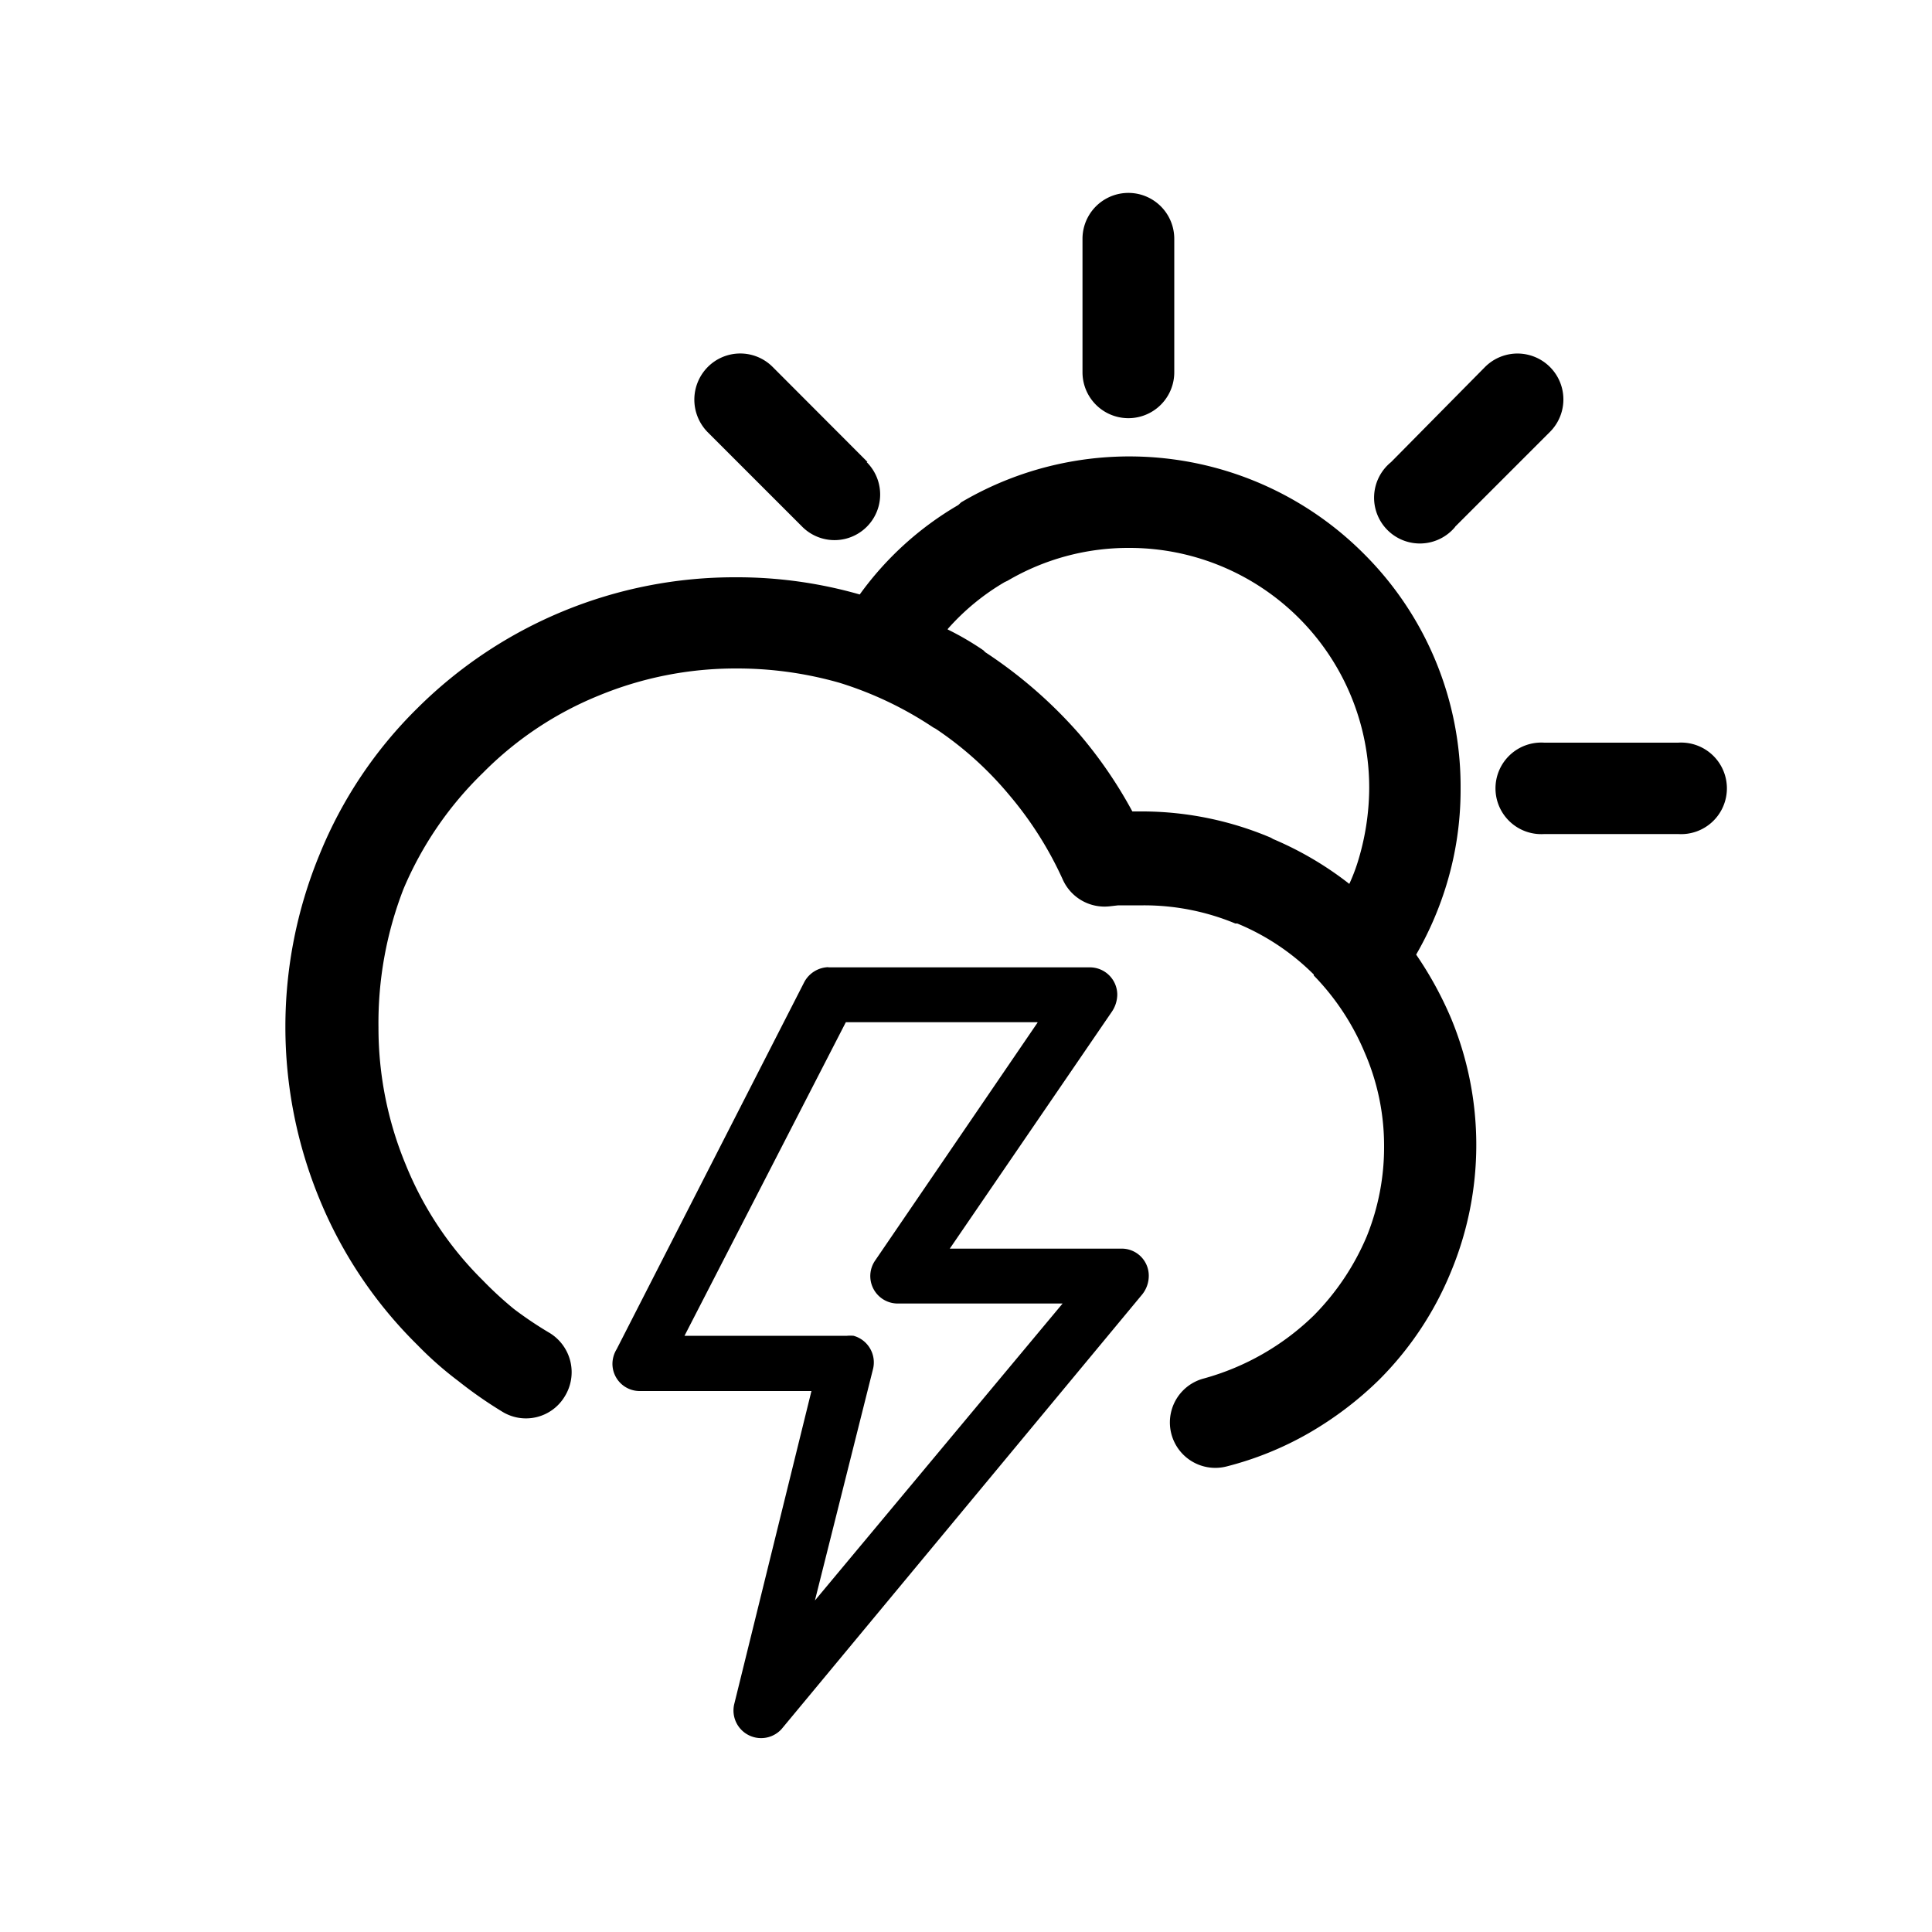 <svg xmlns="http://www.w3.org/2000/svg" viewBox="0 0 100 100"><title>21</title><g id="note"><path d="M44.86,23.92a2.36,2.36,0,1,1-3.33,3.35l-4.91-4.91a2.4,2.4,0,0,1,0-3.35A2.37,2.37,0,0,1,40,19l4.9,4.91Zm-2,26.15H56.4a1.42,1.42,0,0,1,1.43,1.4,1.61,1.61,0,0,1-.29.91L49.16,64.63H58A1.4,1.4,0,0,1,59.46,66a1.54,1.54,0,0,1-.34,1L40.45,89.5A1.43,1.43,0,0,1,38,88.22L42,72H33.11a1.41,1.41,0,0,1-1.41-1.43,1.48,1.48,0,0,1,.22-.74l9.71-19a1.46,1.46,0,0,1,1.26-.77Zm10.82,2.84H43.78L35.43,69.14h8.41a2,2,0,0,1,.34,0,1.43,1.43,0,0,1,1,1.75l-3,11.95L55,67.47H46.44a1.42,1.42,0,0,1-1.16-2.2l8.43-12.35ZM28.46,69h0a19.65,19.65,0,0,1-1.85-1.24l0,0A18.66,18.66,0,0,1,25,66.28a17.79,17.79,0,0,1-4-6,18.46,18.46,0,0,1-1.41-7.1A19.17,19.17,0,0,1,20.89,46,18.28,18.28,0,0,1,25,40a17.9,17.9,0,0,1,6-4,18.54,18.54,0,0,1,7.1-1.4,19.32,19.32,0,0,1,5.35.74,18.63,18.63,0,0,1,4.85,2.31l.13.07a17.83,17.83,0,0,1,3.8,3.42l0,0a18.69,18.69,0,0,1,2.79,4.41,2.37,2.37,0,0,0,2.42,1.36h0l.44-.05.47,0,.1,0,.34,0h.4a12.32,12.32,0,0,1,4.75.94l.1,0A12.18,12.18,0,0,1,68,50.44h0l0,.05a12.79,12.79,0,0,1,2.64,4v0a12.07,12.07,0,0,1,1,4.78A12.32,12.32,0,0,1,70.74,64h0A13,13,0,0,1,68,68.09a13.16,13.16,0,0,1-5.69,3.26A2.35,2.35,0,1,0,63.5,75.9a16.91,16.91,0,0,0,4.24-1.72,18.15,18.15,0,0,0,3.64-2.76,17,17,0,0,0,3.72-5.59h0v0a17.1,17.1,0,0,0,0-13.14,18.86,18.86,0,0,0-1.8-3.28,17.29,17.29,0,0,0,1.46-3.27,16.85,16.85,0,0,0,.84-5.32,17,17,0,0,0-5-12.15v0l0,0A17.14,17.14,0,0,0,49.75,26l-.15.14a16.55,16.55,0,0,0-5.1,4.63,23.06,23.06,0,0,0-6.41-.89A23.27,23.27,0,0,0,21.6,36.66a22.5,22.5,0,0,0-5.06,7.57,23.38,23.38,0,0,0,0,17.84,22.67,22.67,0,0,0,5.06,7.54,18.19,18.19,0,0,0,2.12,1.87A22.13,22.13,0,0,0,26,73.07a2.34,2.34,0,0,0,3.23-.79A2.38,2.38,0,0,0,28.46,69Zm20.6-36.45h0A12,12,0,0,1,52,30.13l.15-.07a12.33,12.33,0,0,1,6.28-1.7A12.41,12.41,0,0,1,70.87,40.81a13.1,13.1,0,0,1-.61,3.86,9.26,9.26,0,0,1-.42,1.08,17.39,17.39,0,0,0-3.94-2.32l-.12-.07A17.12,17.12,0,0,0,59.23,42v0h-.07l-.4,0h-.15a23,23,0,0,0-2.74-4v0A23.9,23.9,0,0,0,51,33.76l-.1-.1a14.83,14.83,0,0,0-1.85-1.08ZM79.93,43.17h0a2.37,2.37,0,1,1,0-4.73h6.93a2.37,2.37,0,1,1,0,4.73Zm-4.61-15.9h0A2.37,2.37,0,1,1,72,23.92L76.86,19a2.37,2.37,0,0,1,3.37,3.35l-4.91,4.91Zm-14.54-8h0a2.37,2.37,0,1,1-4.75,0V12.36a2.37,2.37,0,0,1,4.75,0v6.93Z"/></g></svg>